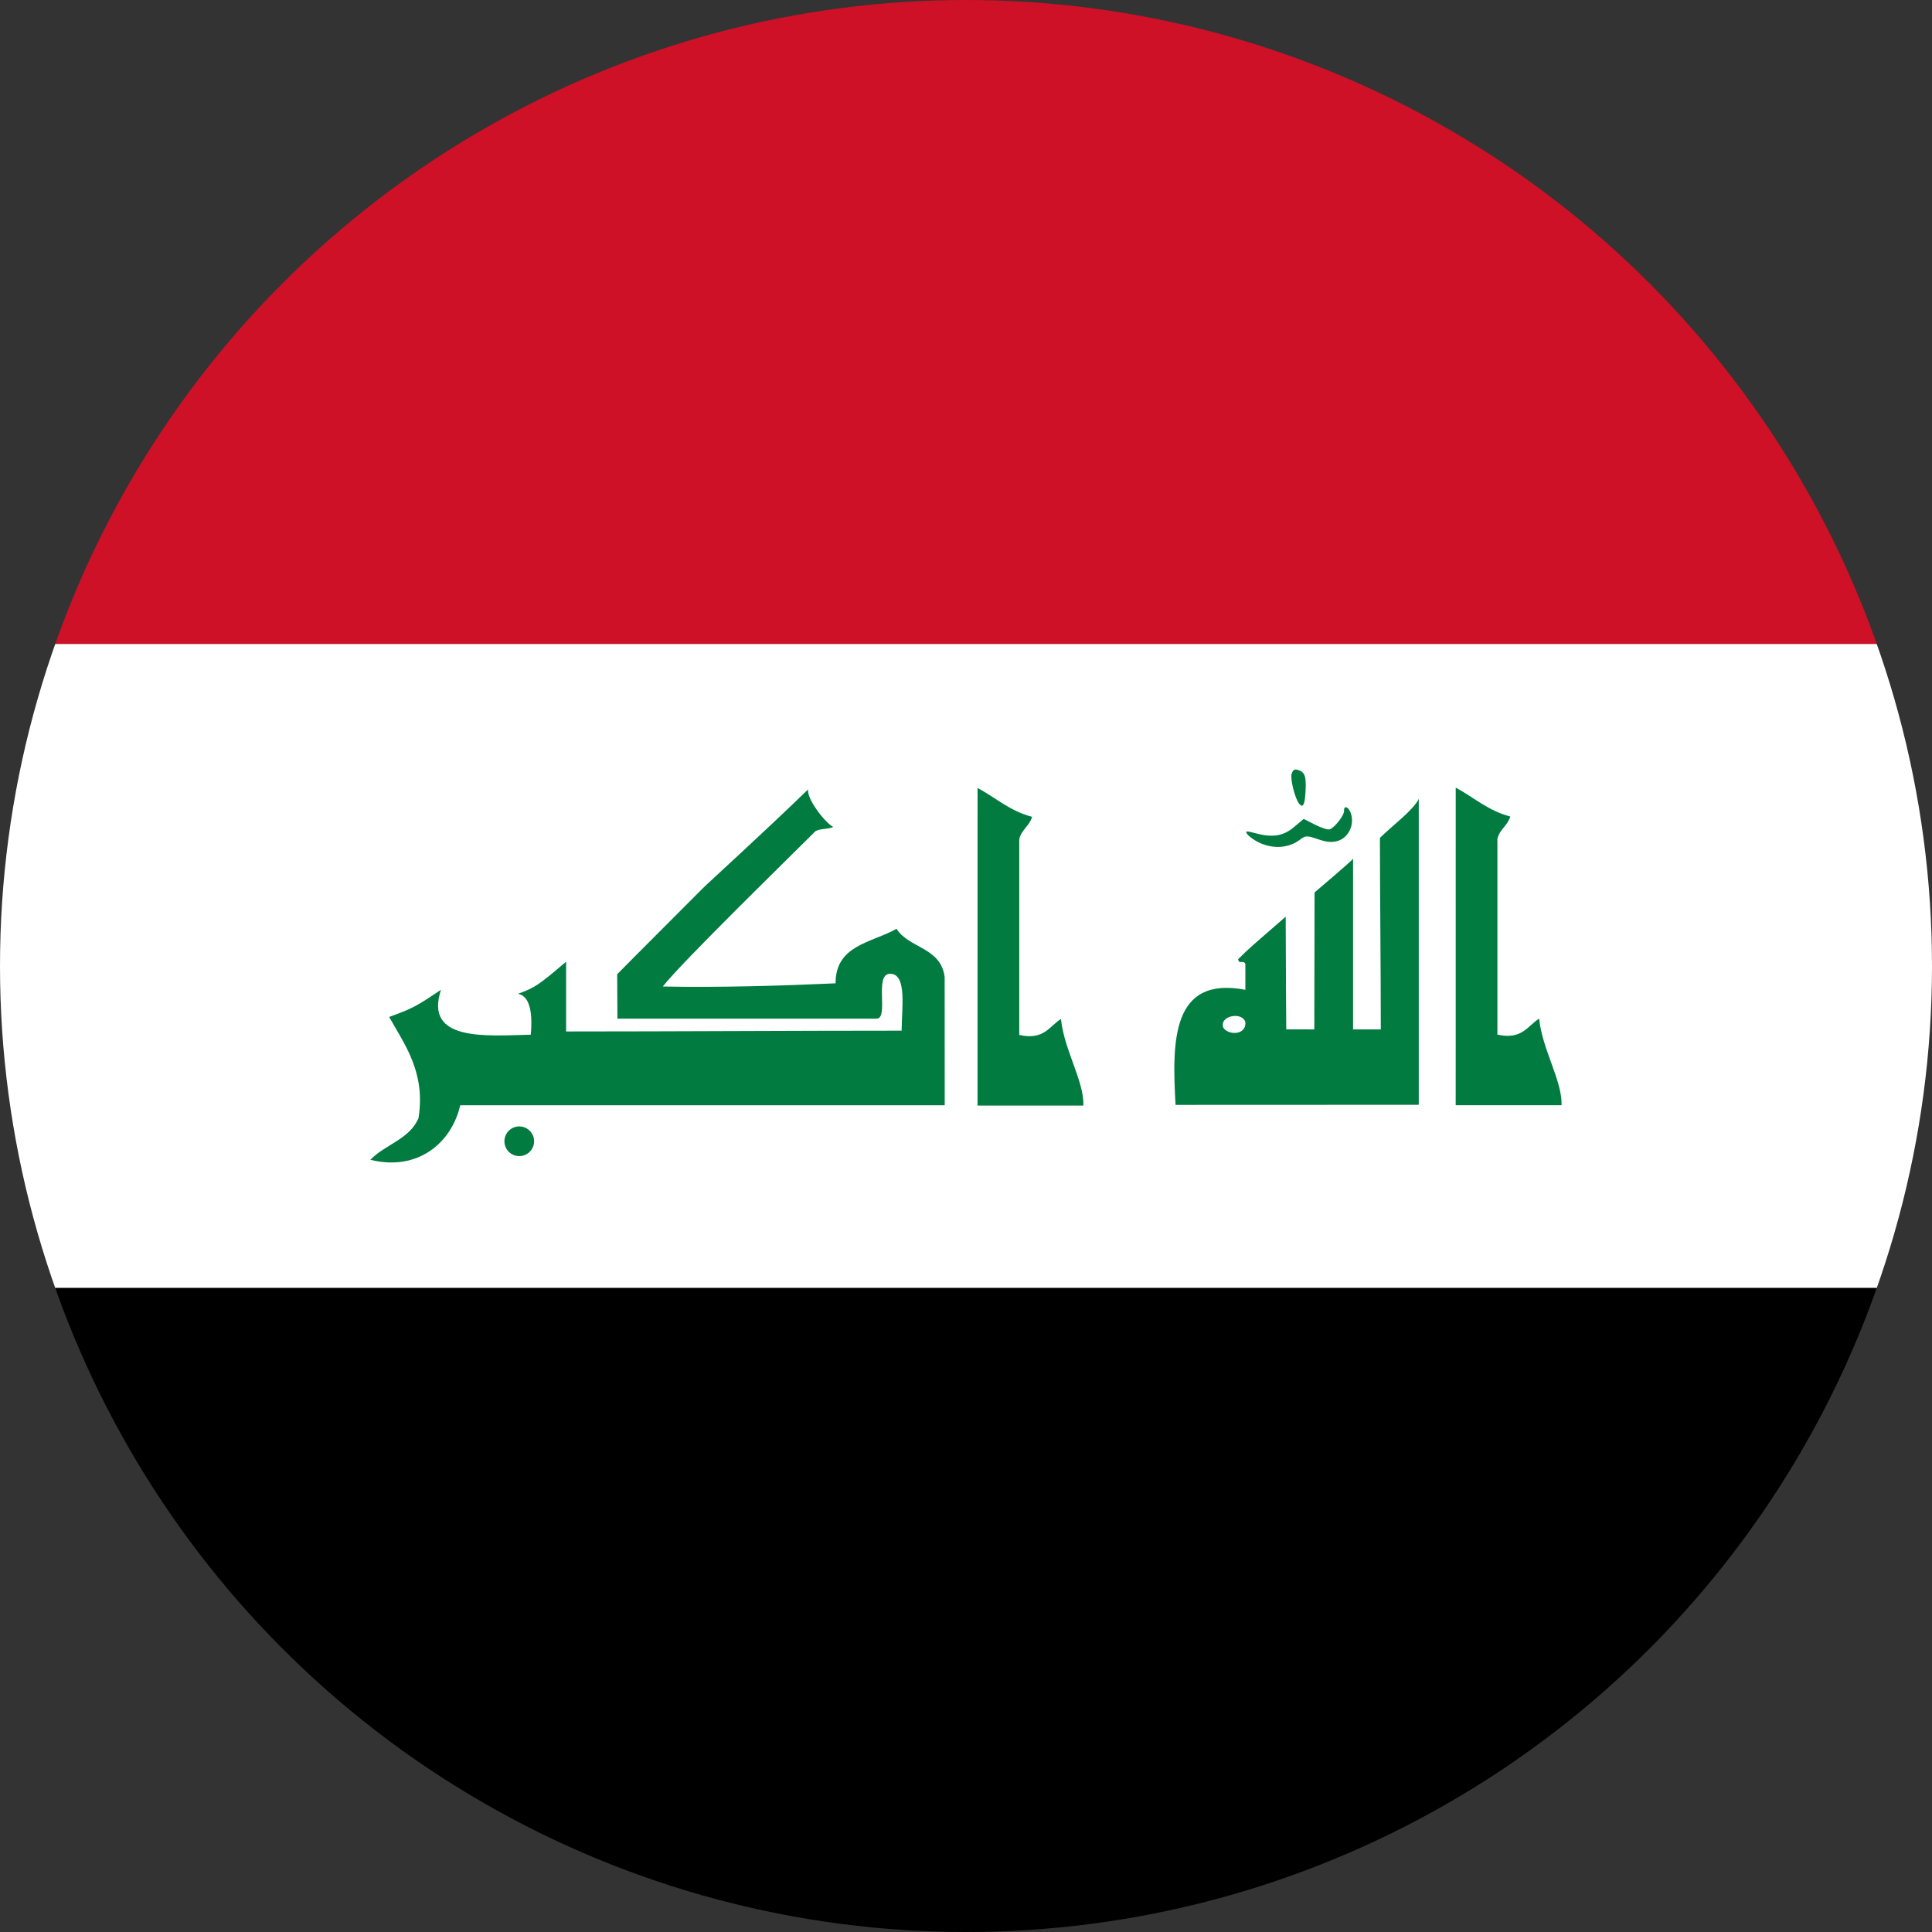 <?xml version="1.0" encoding="utf-8"?>
<!-- Generator: Adobe Illustrator 21.1.0, SVG Export Plug-In . SVG Version: 6.00 Build 0)  -->
<svg version="1.1" id="Layer_1" xmlns="http://www.w3.org/2000/svg" xmlns:xlink="http://www.w3.org/1999/xlink" x="0px" y="0px"
	 viewBox="0 0 60 60" style="enable-background:new 0 0 60 60;" xml:space="preserve">
<rect x="0" y="0" width="60" height="60" fill="#333333" stroke="none"/>
<style type="text/css">
	.st0{clip-path:url(#SVGID_2_);}
	.st1{fill:#CE1126;}
	.st2{fill:#FFFFFF;}
	.st3{fill:#017B3F;}
</style>
<g>
	<g>
		<g>
			<defs>
				<circle id="SVGID_1_" cx="30" cy="30" r="30"/>
			</defs>
			<clipPath id="SVGID_2_">
				<use xlink:href="#SVGID_1_"  style="overflow:visible;"/>
			</clipPath>
			<g class="st0">
				<rect class="st1" width="60" height="20"/>
				<rect y="20" class="st2" width="60" height="20"/>
				<rect y="40" width="60" height="20"/>
			</g>
		</g>
	</g>
</g>
<g>
	<g>
		<path class="st3" d="M39.048,26.14c-0.126-0.066-0.268-0.173-0.315-0.238c-0.071-0.099-0.03-0.103,0.263-0.024
			c0.524,0.142,0.862,0.087,1.196-0.197l0.295-0.249l0.348,0.177c0.192,0.097,0.395,0.164,0.454,0.148
			c0.151-0.04,0.463-0.44,0.453-0.579c-0.012-0.171,0.133-0.129,0.202,0.059
			c0.139,0.368-0.064,0.791-0.421,0.885c-0.175,0.046-0.336,0.029-0.601-0.063
			c-0.325-0.113-0.38-0.112-0.543,0.013C40.014,26.353,39.505,26.379,39.048,26.14L39.048,26.14z"/>
		<path class="st3" d="M40.343,24.956c-0.127-0.162-0.28-0.773-0.23-0.923c0.043-0.13,0.088-0.156,0.206-0.119
			c0.207,0.065,0.255,0.208,0.224,0.692C40.519,25.001,40.461,25.105,40.343,24.956L40.343,24.956z"/>
	</g>
	<path class="st3" d="M25.095,24.517c-0.042,0.296,0.525,1.031,0.781,1.165c-0.174,0.078-0.39,0.043-0.55,0.13
		c-0.892,0.892-4.148,4.066-4.743,4.825c1.761,0.035,3.715-0.024,5.366-0.099
		c-0.002-1.197,1.133-1.259,1.893-1.694c0.391,0.615,1.372,0.568,1.495,1.495c0,1.109,0.002,2.779,0.002,3.985
		c-4.982,0-10.065,0-15.047,0c-0.265,1.169-1.32,2.061-2.79,1.694c0.455-0.475,1.221-0.638,1.495-1.295
		c0.232-1.438-0.462-2.325-0.91-3.141c0.742-0.27,0.854-0.337,1.608-0.844c-0.529,1.608,1.376,1.431,2.79,1.395
		c0.048-0.546,0.02-1.19-0.399-1.27c0.541-0.197,0.631-0.264,1.495-0.996c0,0.664,0,1.502,0,2.166
		c3.362,0,6.988-0.025,10.42-0.025c0-0.678,0.179-1.767-0.357-1.767c-0.512,0-0.024,1.394-0.422,1.394
		c-0.398,0-5.357,0-8.047,0c0-0.3-0.008-0.927-0.008-1.379c0.341-0.341,0.301-0.312,2.631-2.642
		C22.03,27.381,23.665,25.905,25.095,24.517L25.095,24.517z"/>
	<path class="st3" d="M45.209,24.46c0.562,0.302,1.007,0.721,1.694,0.897c-0.08,0.285-0.333,0.397-0.4,0.697
		c0,2.026,0,4.052,0,6.077c0.768,0.169,0.93-0.266,1.296-0.498c0.1,0.973,0.719,1.926,0.697,2.69
		c-1.096,0-2.192,0-3.288,0C45.209,31.036,45.209,27.748,45.209,24.46L45.209,24.46z"/>
	<path class="st3" d="M40.825,27.715c0,0,1.196-1.01,1.196-1.049c0,1.727,0,3.577,0,5.304l0.861-0.001
		c0-2.021-0.027-4.07-0.027-5.948c0.35-0.35,1.034-0.856,1.206-1.21c0,3.611,0,6.667,0,9.499
		c-2.427,0-6.954,0.003-7.553,0.003c-0.111-1.972-0.13-4.013,2.168-3.574c0-0.336,0-0.535,0-0.804
		c-0.07-0.138-0.196,0.033-0.225-0.146c0.365-0.365,0.488-0.458,1.477-1.321c0,1.042,0.018,3.5,0.018,3.5
		c0.242,0,0.712,0.001,0.871,0.001C40.817,31.968,40.825,27.851,40.825,27.715L40.825,27.715z M37.99,31.916
		c0.162,0.243,0.713,0.238,0.687-0.171C38.583,31.408,37.86,31.537,37.99,31.916z"/>
	<circle class="st3" cx="16.126" cy="35.443" r="0.461"/>
	<path class="st3" d="M30.359,24.47c0.562,0.302,1.007,0.721,1.694,0.897c-0.08,0.285-0.333,0.397-0.399,0.697
		c0,2.026,0,4.052,0,6.078c0.768,0.169,0.93-0.266,1.295-0.498c0.1,0.973,0.719,1.926,0.697,2.69
		c-1.096,0-2.192,0-3.288,0C30.359,31.046,30.359,27.758,30.359,24.47L30.359,24.47z"/>
</g>
</svg>
